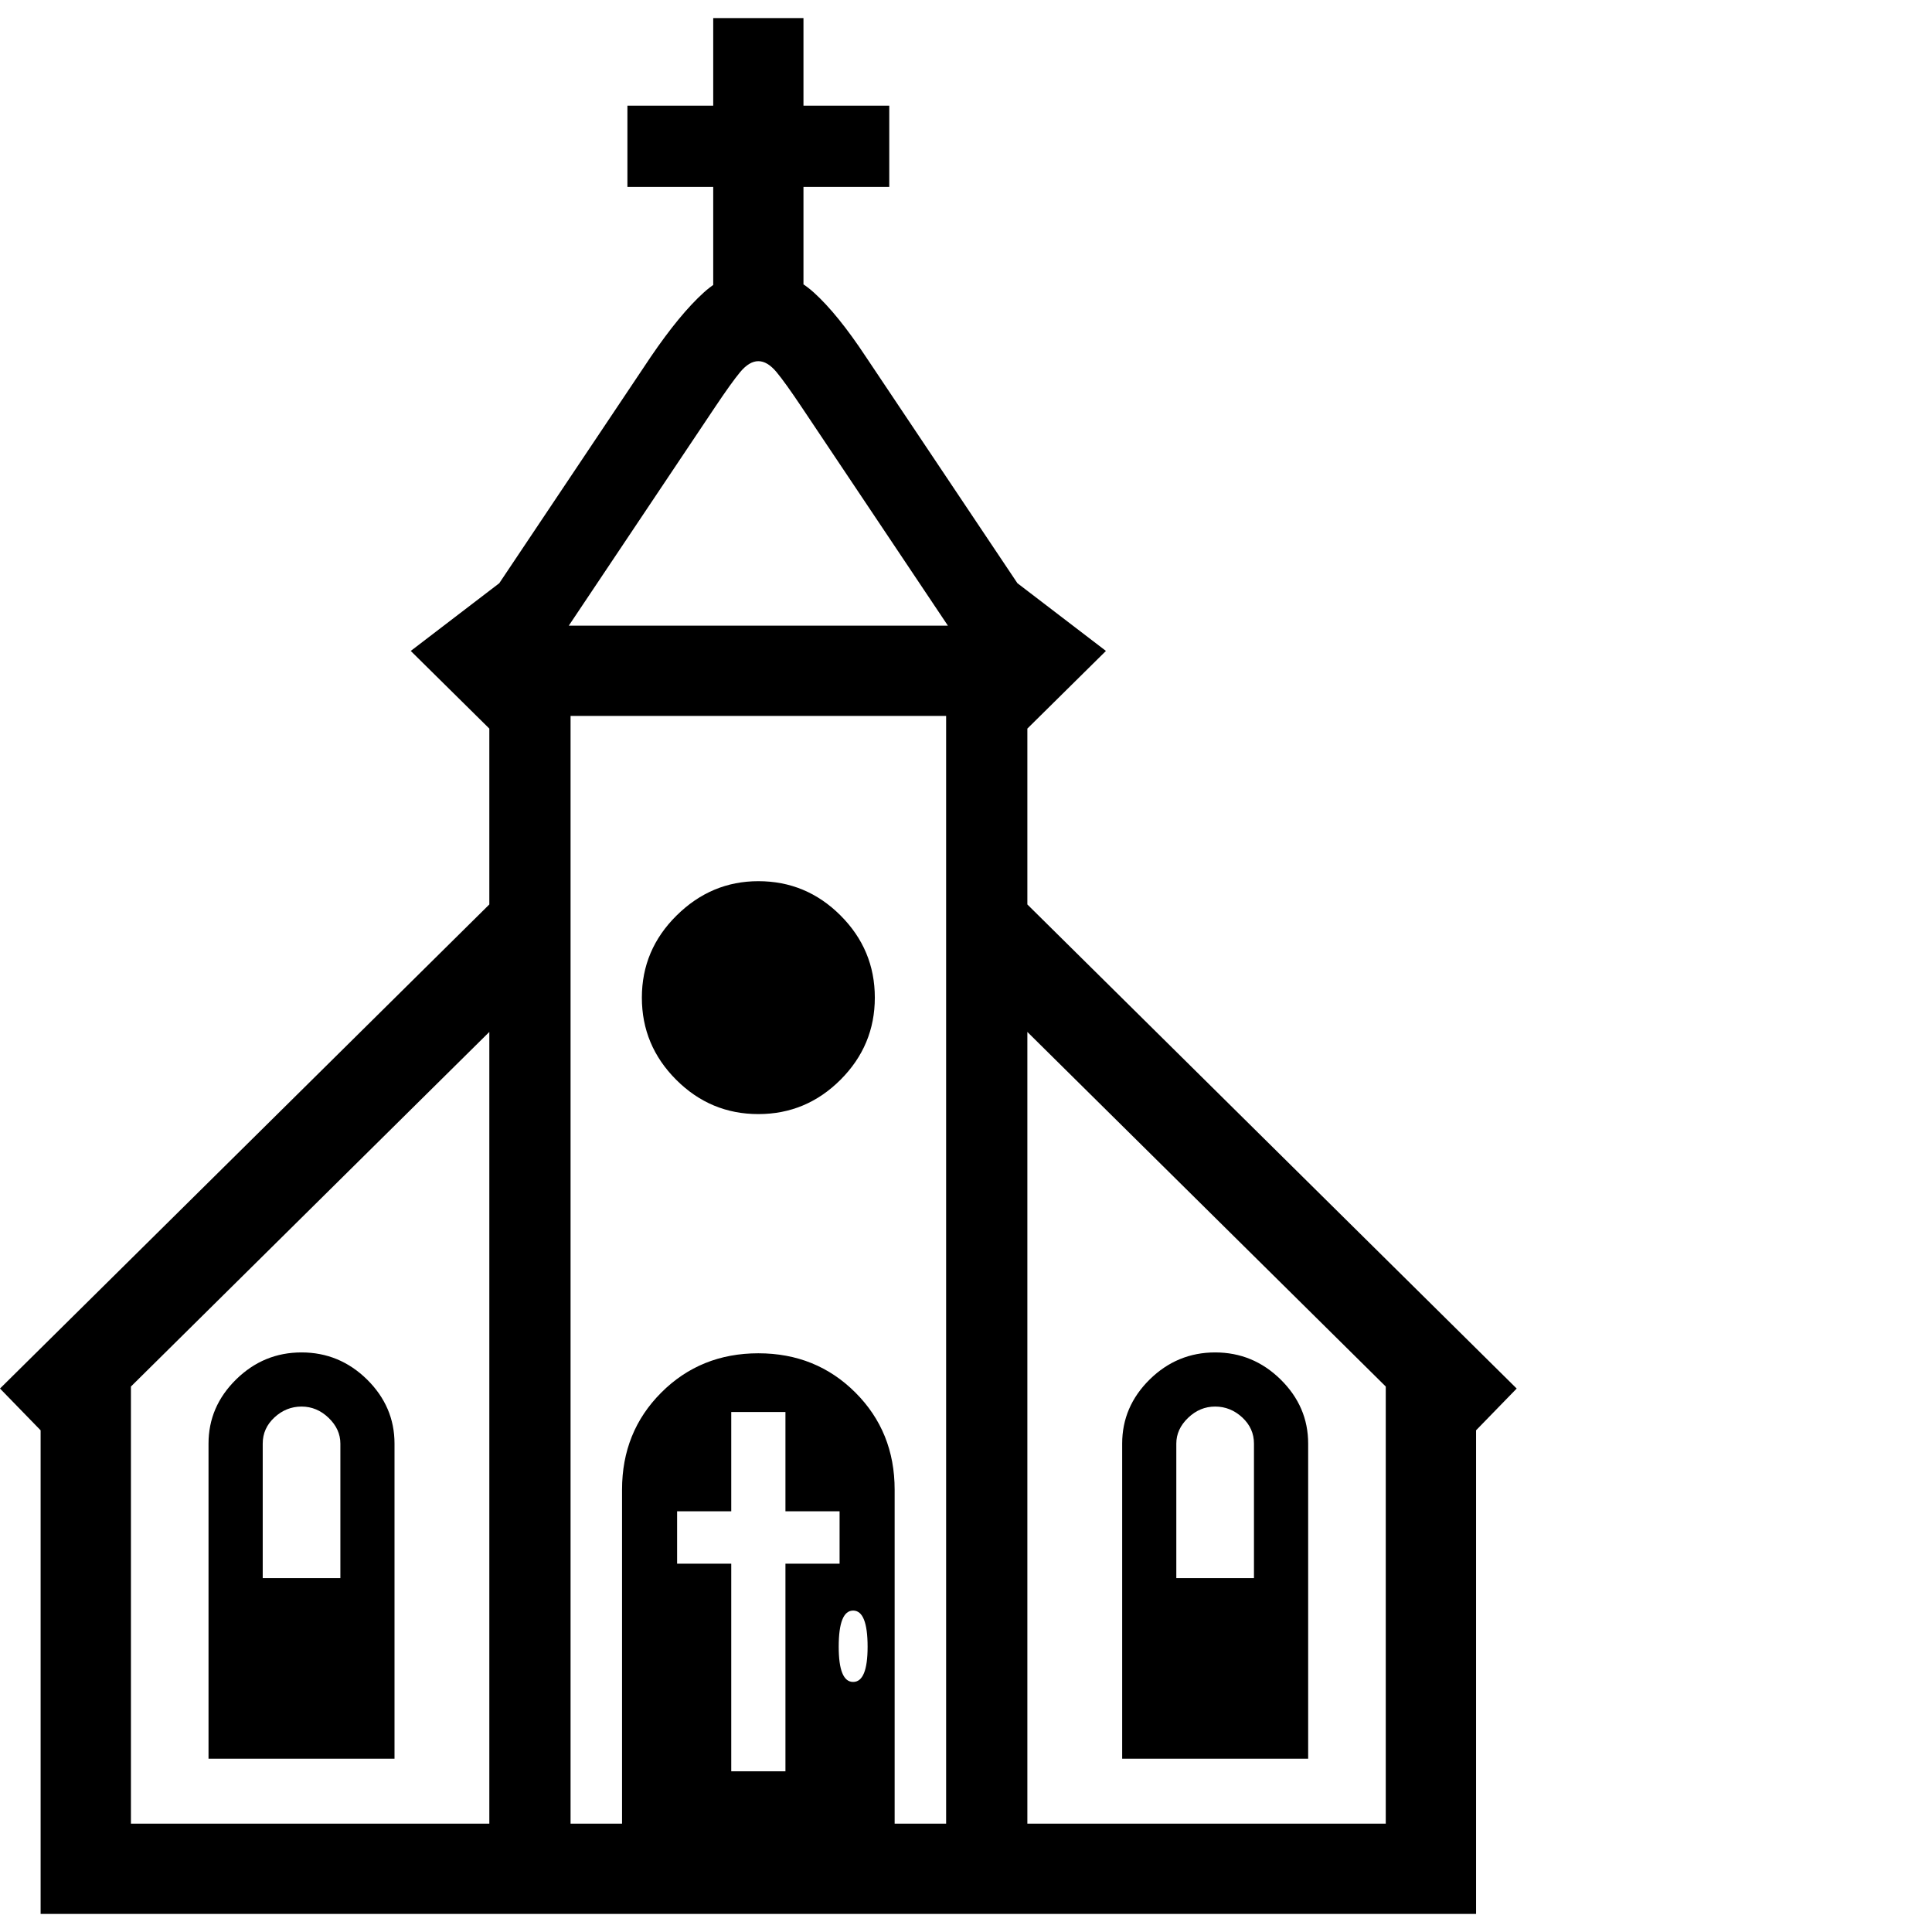 <svg version="1.1" xmlns="http://www.w3.org/2000/svg" style="fill:rgba(0,0,0,1.0)" width="256" height="256" viewBox="0 0 33.438 32.812">
  <defs>
    <style type="text/css" id="current-color-scheme">.ColorScheme-Text { color:#000000; }</style>
  </defs><path class="ColorScheme-Text" fill="currentColor" d="M8.469 32.031 L8.469 12.297 L7.109 10.953 L8.641 9.781 L11.266 5.859 C11.599 5.37 11.904 5 12.18 4.75 C12.456 4.5 12.771 4.375 13.125 4.375 C13.49 4.375 13.81 4.5 14.086 4.75 C14.362 5 14.661 5.37 14.984 5.859 L17.609 9.781 L19.141 10.953 L17.781 12.297 L17.781 32.031 L16.375 32.031 L16.375 12.078 L9.875 12.078 L9.875 32.031 Z M3.984 29.734 L3.984 27 L6.344 27 L6.344 29.734 Z M3.609 30.125 L3.609 24.672 C3.609 24.245 3.768 23.875 4.086 23.562 C4.404 23.25 4.781 23.094 5.219 23.094 C5.656 23.094 6.034 23.25 6.352 23.562 C6.669 23.875 6.828 24.245 6.828 24.672 L6.828 30.125 Z M4.547 29.188 L5.891 29.188 L5.891 24.672 C5.891 24.505 5.823 24.357 5.688 24.227 C5.552 24.096 5.396 24.031 5.219 24.031 C5.042 24.031 4.885 24.094 4.75 24.219 C4.615 24.344 4.547 24.495 4.547 24.672 Z M1.094 24.844 L0 23.719 L8.766 15.047 L9.859 16.172 Z M0.703 32.812 L0.703 23.297 L2.266 23.297 L2.266 31.25 L23.984 31.25 L23.984 23.297 L25.547 23.297 L25.547 32.812 Z M10.766 32.031 L10.766 25.469 C10.766 24.802 10.992 24.242 11.445 23.789 C11.898 23.336 12.458 23.109 13.125 23.109 C13.792 23.109 14.352 23.336 14.805 23.789 C15.258 24.242 15.484 24.802 15.484 25.469 L15.484 32.031 Z M12.656 30.344 L13.594 30.344 L13.594 26.75 L14.531 26.75 L14.531 25.844 L13.594 25.844 L13.594 24.125 L12.656 24.125 L12.656 25.844 L11.719 25.844 L11.719 26.75 L12.656 26.75 Z M14.766 28.797 C14.932 28.797 15.016 28.594 15.016 28.188 C15.016 27.771 14.932 27.562 14.766 27.562 C14.599 27.562 14.516 27.771 14.516 28.188 C14.516 28.594 14.599 28.797 14.766 28.797 Z M19.906 29.516 L19.906 27 L22.266 27 L22.266 29.516 Z M19.422 30.125 L19.422 24.672 C19.422 24.245 19.581 23.875 19.898 23.562 C20.216 23.25 20.594 23.094 21.031 23.094 C21.469 23.094 21.846 23.25 22.164 23.562 C22.482 23.875 22.641 24.245 22.641 24.672 L22.641 30.125 Z M20.359 29.188 L21.703 29.188 L21.703 24.672 C21.703 24.495 21.635 24.344 21.5 24.219 C21.365 24.094 21.208 24.031 21.031 24.031 C20.854 24.031 20.698 24.096 20.562 24.227 C20.427 24.357 20.359 24.505 20.359 24.672 Z M25.156 24.844 L16.391 16.172 L17.484 15.047 L26.25 23.719 Z M13.125 18.969 C12.573 18.969 12.099 18.771 11.703 18.375 C11.307 17.979 11.109 17.505 11.109 16.953 C11.109 16.401 11.31 15.927 11.711 15.531 C12.112 15.135 12.583 14.938 13.125 14.938 C13.677 14.938 14.151 15.135 14.547 15.531 C14.943 15.927 15.141 16.401 15.141 16.953 C15.141 17.505 14.943 17.979 14.547 18.375 C14.151 18.771 13.677 18.969 13.125 18.969 Z M9.844 10.516 L16.406 10.516 L13.875 6.734 C13.687 6.453 13.542 6.25 13.438 6.125 C13.333 6 13.229 5.938 13.125 5.938 C13.021 5.938 12.917 6 12.812 6.125 C12.708 6.25 12.563 6.453 12.375 6.734 Z M12.344 5.906 L12.344 2.922 L10.859 2.922 L10.859 1.516 L12.344 1.516 L12.344 -0 L13.906 -0 L13.906 1.516 L15.391 1.516 L15.391 2.922 L13.906 2.922 L13.906 5.906 Z M33.438 27.344" /></svg>